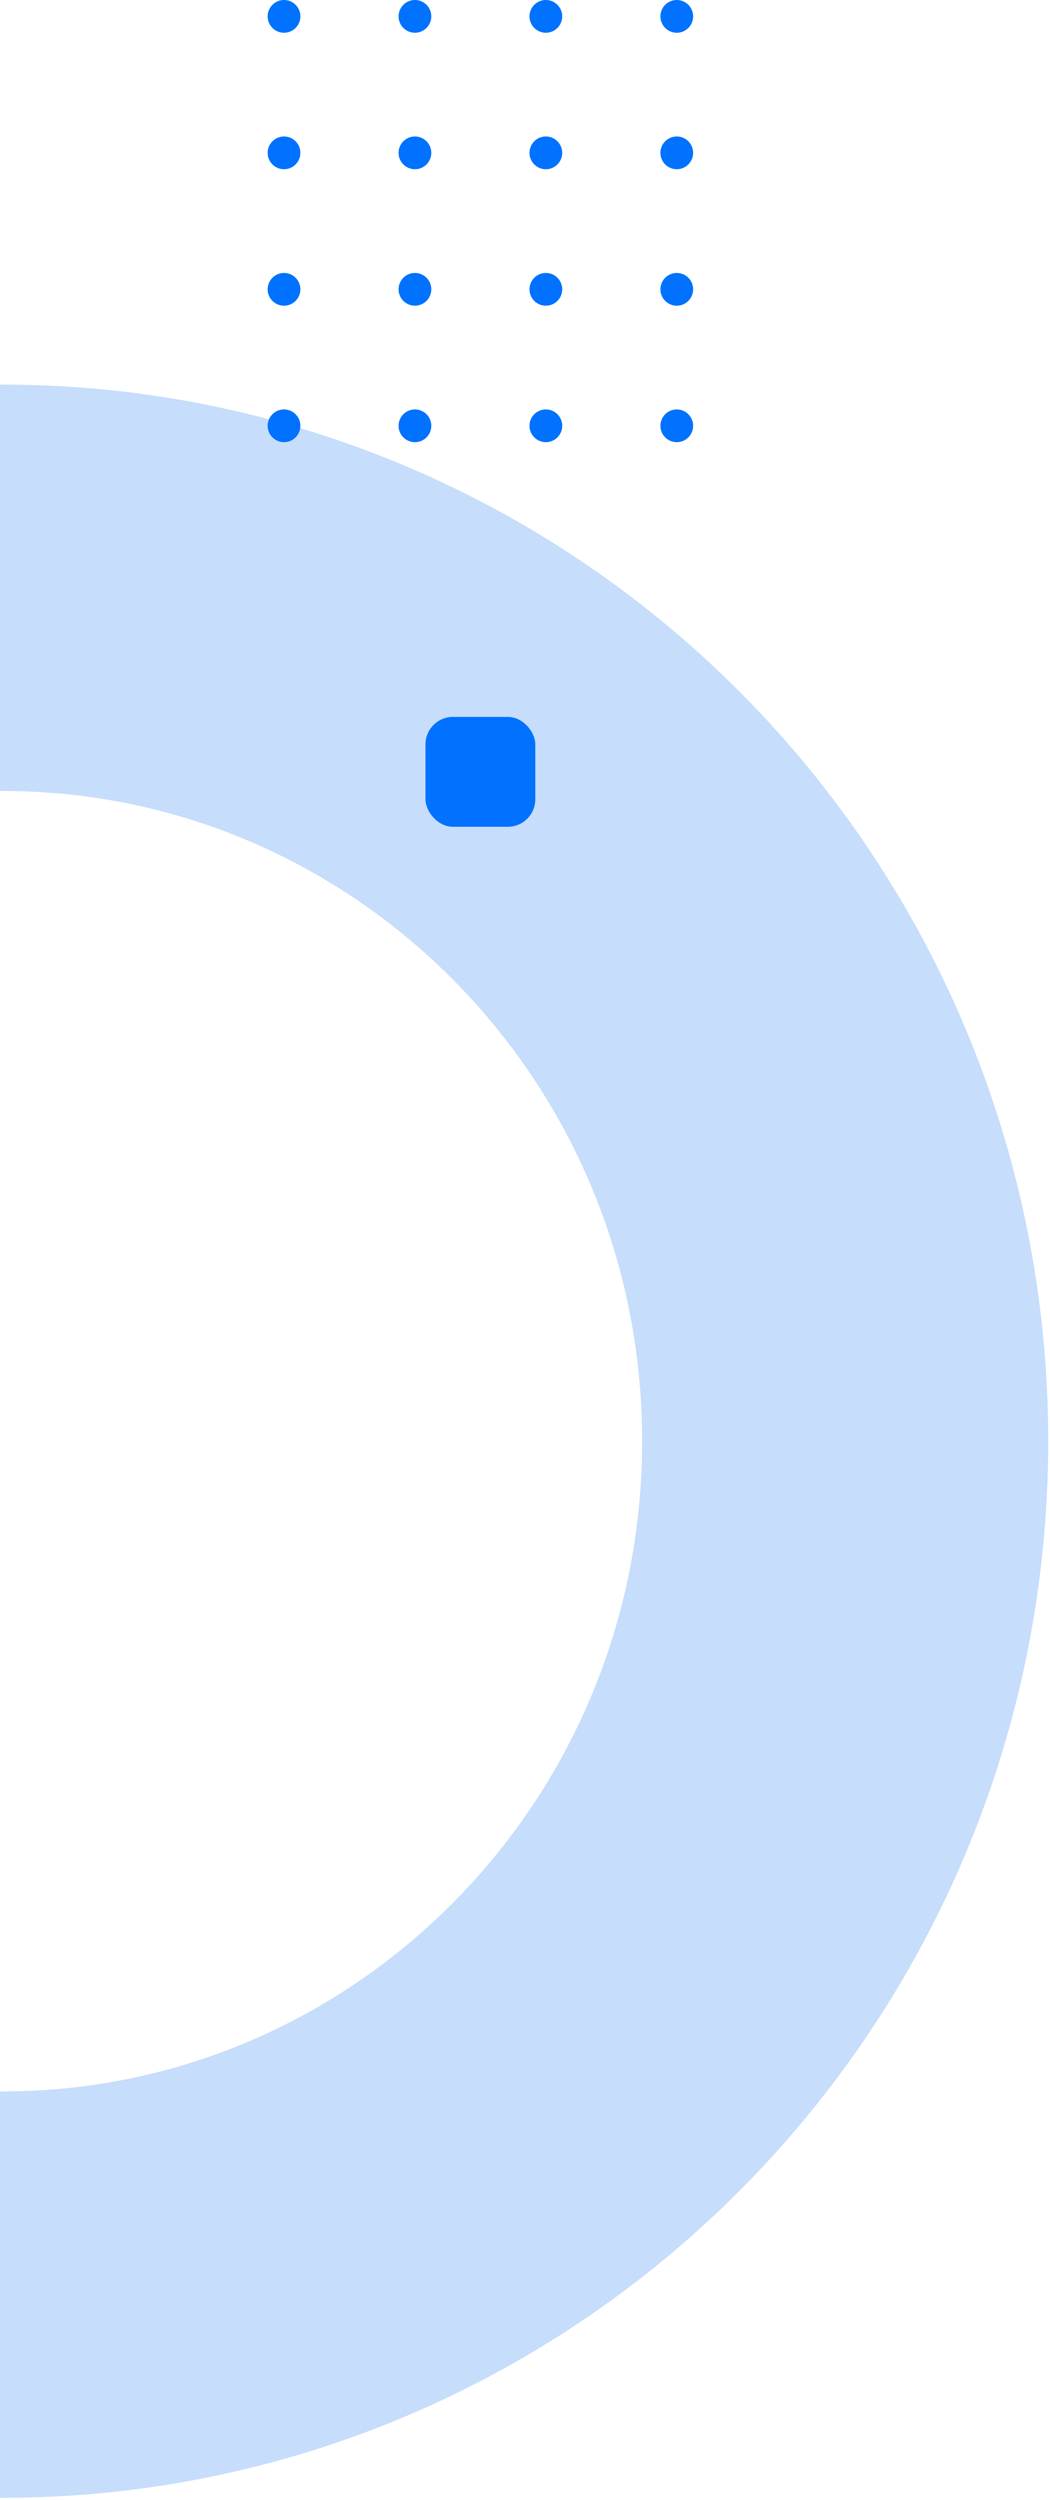 <svg width="153" height="364" viewBox="0 0 153 364" fill="none" xmlns="http://www.w3.org/2000/svg">
<path d="M123.154 209.85C123.154 278.748 67.913 334.113 0.37 334.113C-67.172 334.113 -122.414 278.748 -122.414 209.85C-122.414 140.951 -67.172 85.587 0.37 85.587C67.913 85.587 123.154 140.951 123.154 209.85Z" stroke="#C6DDFB" stroke-width="59.173"/>
<circle cx="98.615" cy="62" r="2.385" transform="rotate(-180 98.615 62)" fill="#0072FF"/>
<circle cx="79.538" cy="62" r="2.385" transform="rotate(-180 79.538 62)" fill="#0072FF"/>
<circle cx="60.462" cy="62" r="2.385" transform="rotate(-180 60.462 62)" fill="#0072FF"/>
<circle cx="41.385" cy="62" r="2.385" transform="rotate(-180 41.385 62)" fill="#0072FF"/>
<circle cx="98.615" cy="42.128" r="2.385" transform="rotate(-180 98.615 42.128)" fill="#0072FF"/>
<circle cx="98.615" cy="22.257" r="2.385" transform="rotate(-180 98.615 22.257)" fill="#0072FF"/>
<circle cx="98.615" cy="2.385" r="2.385" transform="rotate(-180 98.615 2.385)" fill="#0072FF"/>
<circle cx="79.538" cy="42.128" r="2.385" transform="rotate(-180 79.538 42.128)" fill="#0072FF"/>
<circle cx="79.538" cy="22.257" r="2.385" transform="rotate(-180 79.538 22.257)" fill="#0072FF"/>
<circle cx="79.538" cy="2.385" r="2.385" transform="rotate(-180 79.538 2.385)" fill="#0072FF"/>
<circle cx="60.462" cy="42.128" r="2.385" transform="rotate(-180 60.462 42.128)" fill="#0072FF"/>
<circle cx="60.462" cy="22.257" r="2.385" transform="rotate(-180 60.462 22.257)" fill="#0072FF"/>
<circle cx="60.462" cy="2.385" r="2.385" transform="rotate(-180 60.462 2.385)" fill="#0072FF"/>
<circle cx="41.385" cy="42.128" r="2.385" transform="rotate(-180 41.385 42.128)" fill="#0072FF"/>
<circle cx="41.385" cy="22.257" r="2.385" transform="rotate(-180 41.385 22.257)" fill="#0072FF"/>
<circle cx="41.385" cy="2.385" r="2.385" transform="rotate(-180 41.385 2.385)" fill="#0072FF"/>
<rect x="78" y="120.385" width="16" height="16" rx="4" transform="rotate(-180 78 120.385)" fill="#0072FF"/>
</svg>
